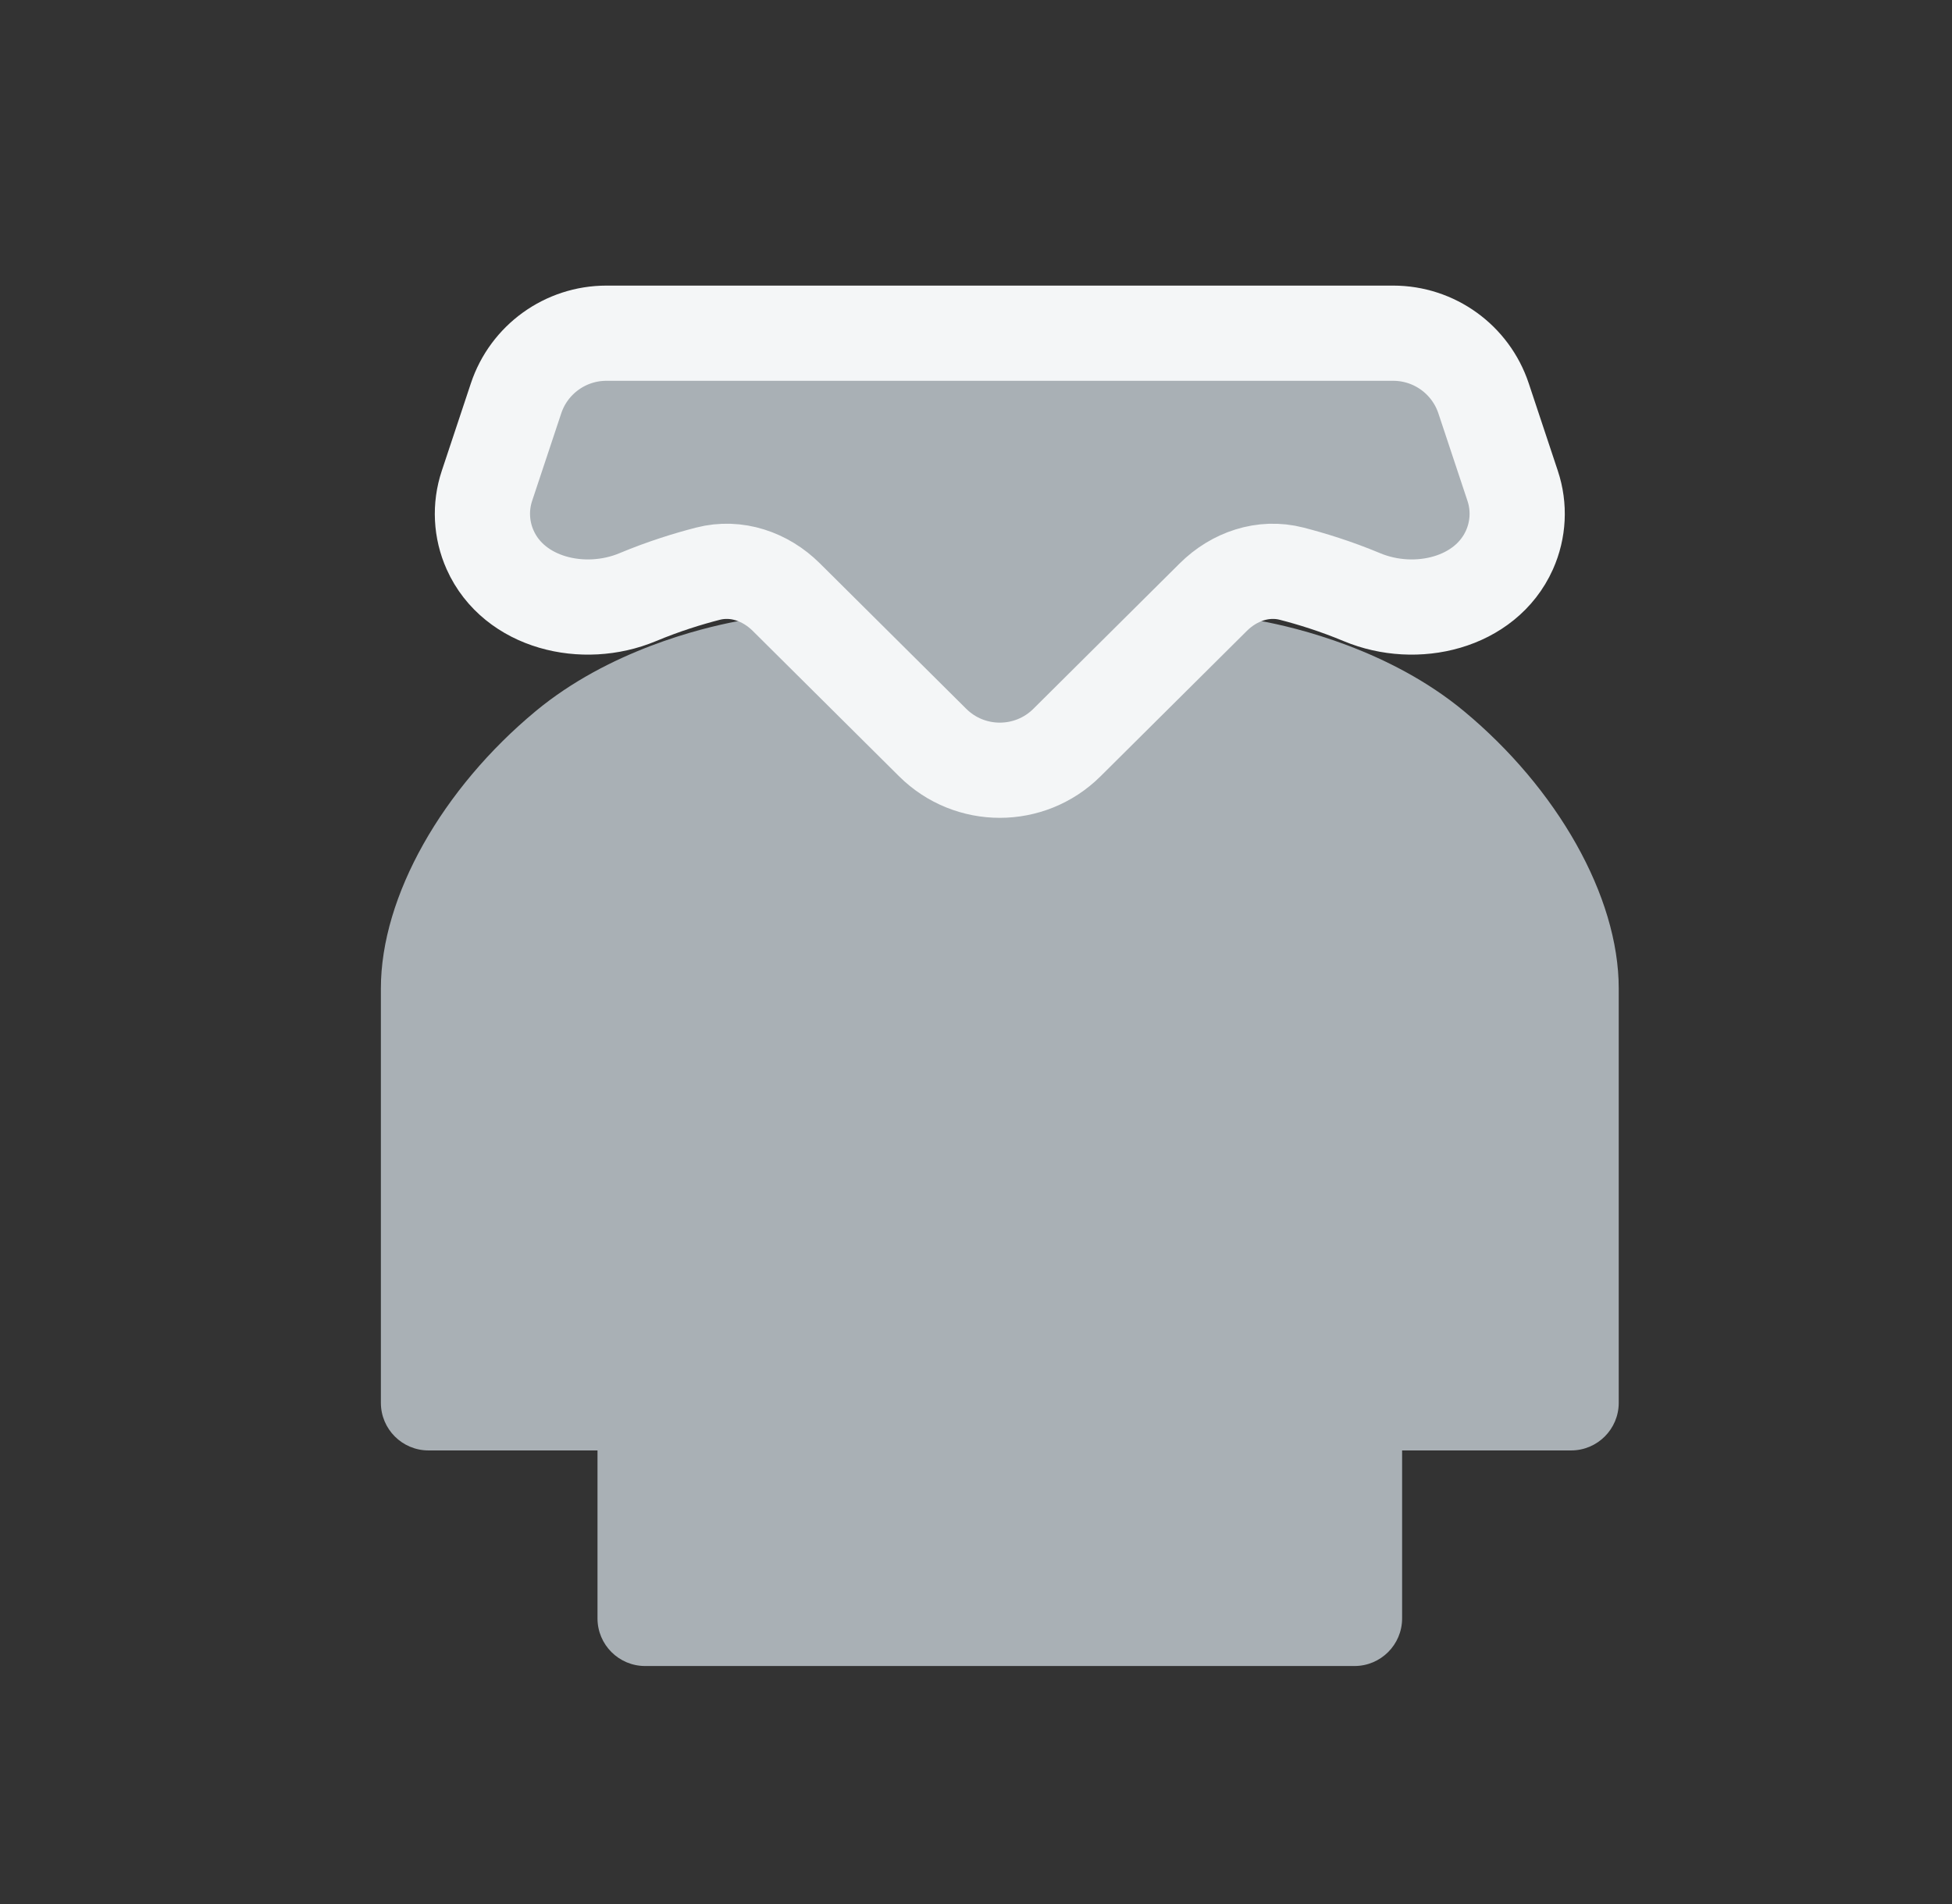 <svg width="41" height="40" viewBox="0 0 41 40" fill="none" xmlns="http://www.w3.org/2000/svg">
<rect x="0" y="0" width="41" height="40" fill="#333333" stroke="none"/>
<path d="M12.55 34V30.471H9C8.448 30.471 8 30.023 8 29.471V20.765C8 18.823 9.3 16.559 11.25 14.941C12.786 13.667 14.724 13.196 15.479 13.053C15.687 13.014 15.9 13.056 16.085 13.159L20.105 15.392C20.386 15.548 20.724 15.56 21.014 15.424L25.939 13.122C26.11 13.042 26.298 13.012 26.483 13.046C27.209 13.18 29.188 13.645 30.75 14.941C32.7 16.559 34 18.823 34 20.765V29.471C34 30.023 33.552 30.471 33 30.471H29.45V34C29.45 34.552 29.002 35 28.45 35H13.55C12.998 35 12.55 34.552 12.55 34Z" fill="#A9B0B5"/>
<path d="M10.295 11.553C10.797 12.675 12.258 13.02 13.393 12.546C13.943 12.316 14.458 12.158 14.871 12.052C15.466 11.899 16.078 12.11 16.514 12.543L19.59 15.6C20.37 16.375 21.63 16.375 22.41 15.6L25.486 12.543C25.922 12.11 26.534 11.899 27.129 12.052C27.542 12.158 28.057 12.316 28.608 12.546C29.742 13.02 31.203 12.675 31.705 11.553C31.895 11.128 31.919 10.648 31.772 10.207L31.161 8.369C30.889 7.552 30.125 7 29.263 7H12.737C11.875 7 11.111 7.552 10.839 8.369L10.228 10.207C10.081 10.648 10.105 11.128 10.295 11.553Z" fill="#A9B0B5" stroke="#F4F6F7" stroke-width="2" stroke-linecap="round" stroke-linejoin="round"/>
</svg>
